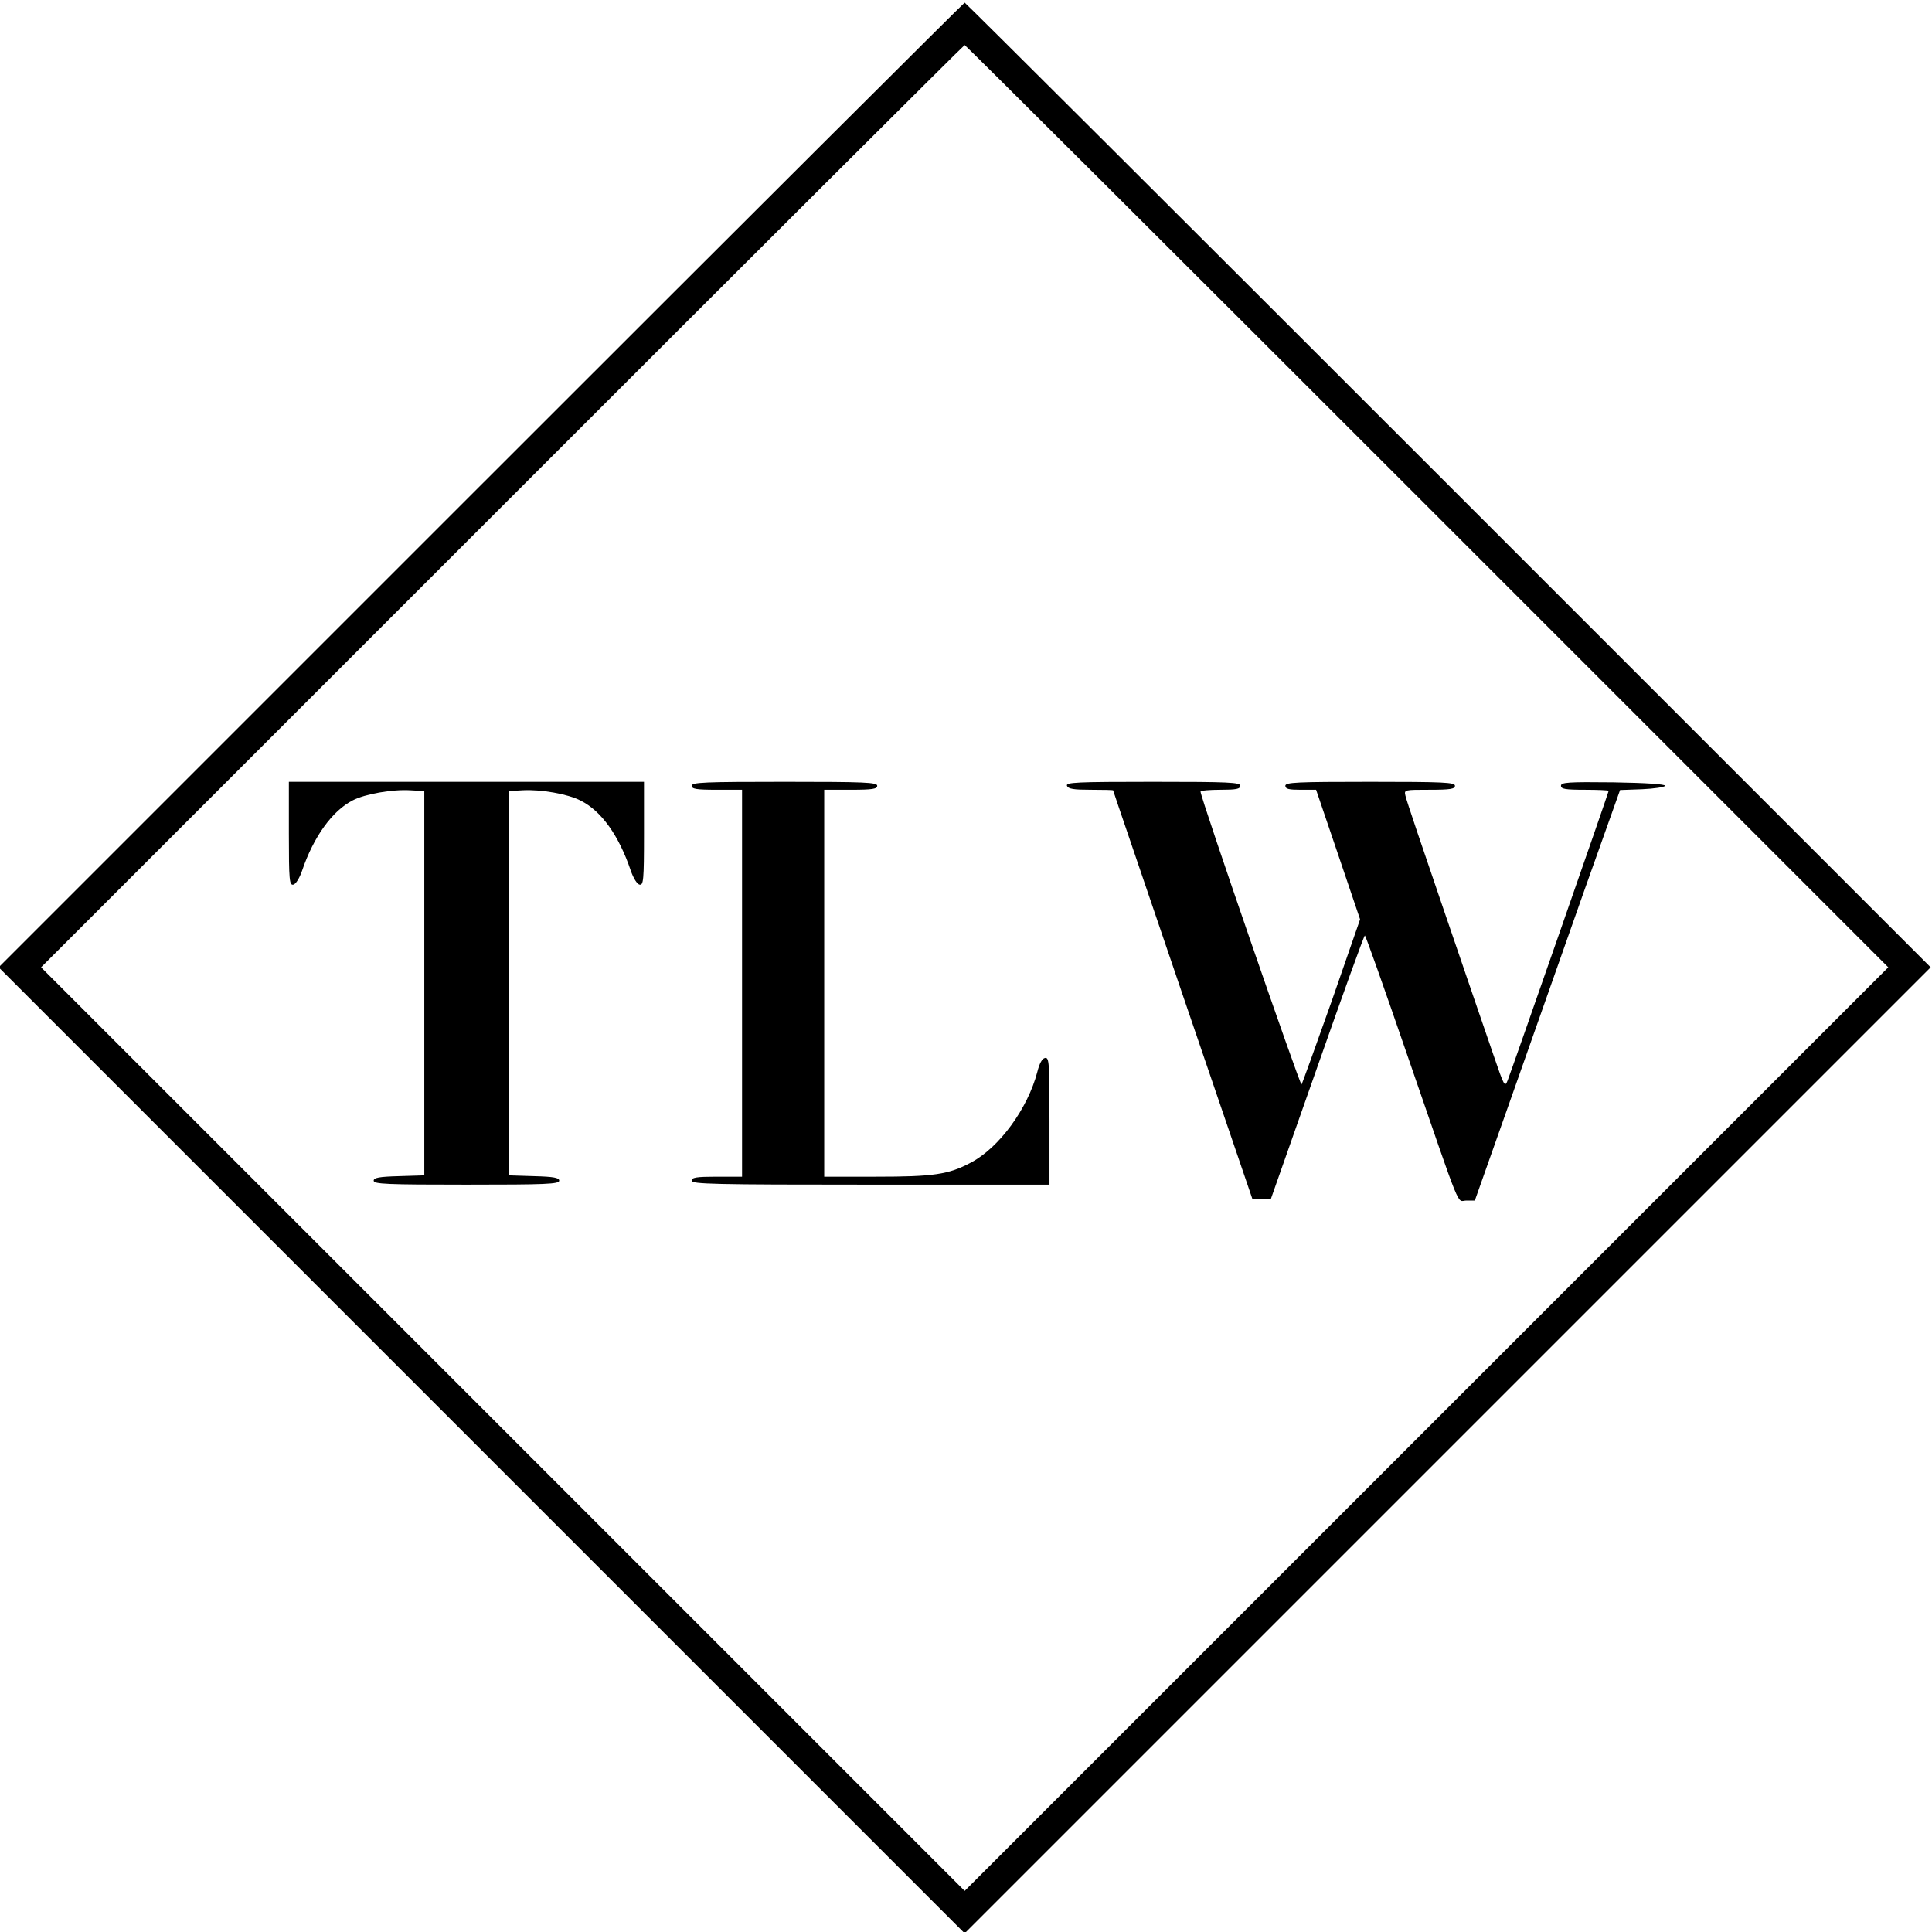 <?xml version="1.0" standalone="no"?>
<!DOCTYPE svg PUBLIC "-//W3C//DTD SVG 20010904//EN"
 "http://www.w3.org/TR/2001/REC-SVG-20010904/DTD/svg10.dtd">
<svg version="1.0" xmlns="http://www.w3.org/2000/svg"
 width="729pt" height="729pt" viewBox="0 0 729 729"
 preserveAspectRatio="xMidYMid meet">
<g transform="translate(0,729) scale(0.1,-0.1)"
fill="#000000" stroke="none">
<path d="M1815 5460 l-1820 -1820 1823 -1823 1822 -1822 1822 1822 1823 1823
-1820 1820 c-1001 1001 -1822 1820 -1825 1820 -3 0 -824 -819 -1825 -1820z
m3570 -80 l1740 -1740 -1743 -1743 -1742 -1742 -1742 1742 -1743 1743 1740
1740 c957 957 1742 1740 1745 1740 3 0 788 -783 1745 -1740z"/>
<path d="M1090 4144 c0 -177 2 -195 17 -192 9 2 23 24 33 53 43 127 114 226
191 265 46 24 149 42 217 38 l53 -3 0 -725 0 -725 -96 -3 c-75 -2 -95 -6 -95
-17 0 -13 49 -15 350 -15 301 0 350 2 350 15 0 11 -20 15 -95 17 l-96 3 0 725
0 725 53 3 c69 4 171 -14 219 -39 78 -39 144 -131 189 -264 10 -29 24 -51 33
-53 15 -3 17 15 17 192 l0 196 -670 0 -670 0 0 -196z"/>
<path d="M2610 4325 c0 -12 17 -15 95 -15 l95 0 0 -730 0 -730 -95 0 c-78 0
-95 -3 -95 -15 0 -13 82 -15 675 -15 l675 0 0 241 c0 220 -1 240 -17 237 -11
-2 -21 -21 -29 -53 -36 -138 -144 -286 -251 -342 -84 -45 -141 -53 -358 -53
l-195 0 0 730 0 730 100 0 c82 0 100 3 100 15 0 13 -46 15 -350 15 -304 0
-350 -2 -350 -15z"/>
<path d="M4026 4325 c5 -12 25 -15 90 -15 46 0 84 -1 84 -2 0 -2 119 -349 263
-773 l263 -770 34 0 35 0 175 497 c96 274 177 498 180 498 3 0 74 -201 159
-448 212 -614 186 -552 224 -552 l32 0 139 393 c76 215 199 564 273 774 l136
382 83 3 c46 2 85 8 87 13 1 6 -70 11 -195 13 -172 2 -198 0 -198 -13 0 -12
16 -15 90 -15 50 0 90 -2 90 -4 0 -6 -365 -1051 -381 -1092 -11 -28 -13 -24
-54 96 -24 69 -107 312 -185 540 -78 228 -145 425 -147 438 -5 22 -4 22 91 22
79 0 96 3 96 15 0 13 -42 15 -320 15 -278 0 -320 -2 -320 -15 0 -12 13 -15 58
-15 l58 0 83 -244 83 -245 -107 -308 c-60 -169 -111 -311 -114 -315 -5 -6
-382 1085 -381 1105 0 4 34 7 75 7 60 0 75 3 75 15 0 13 -43 15 -330 15 -289
0 -329 -2 -324 -15z"/>
</g>
</svg>

